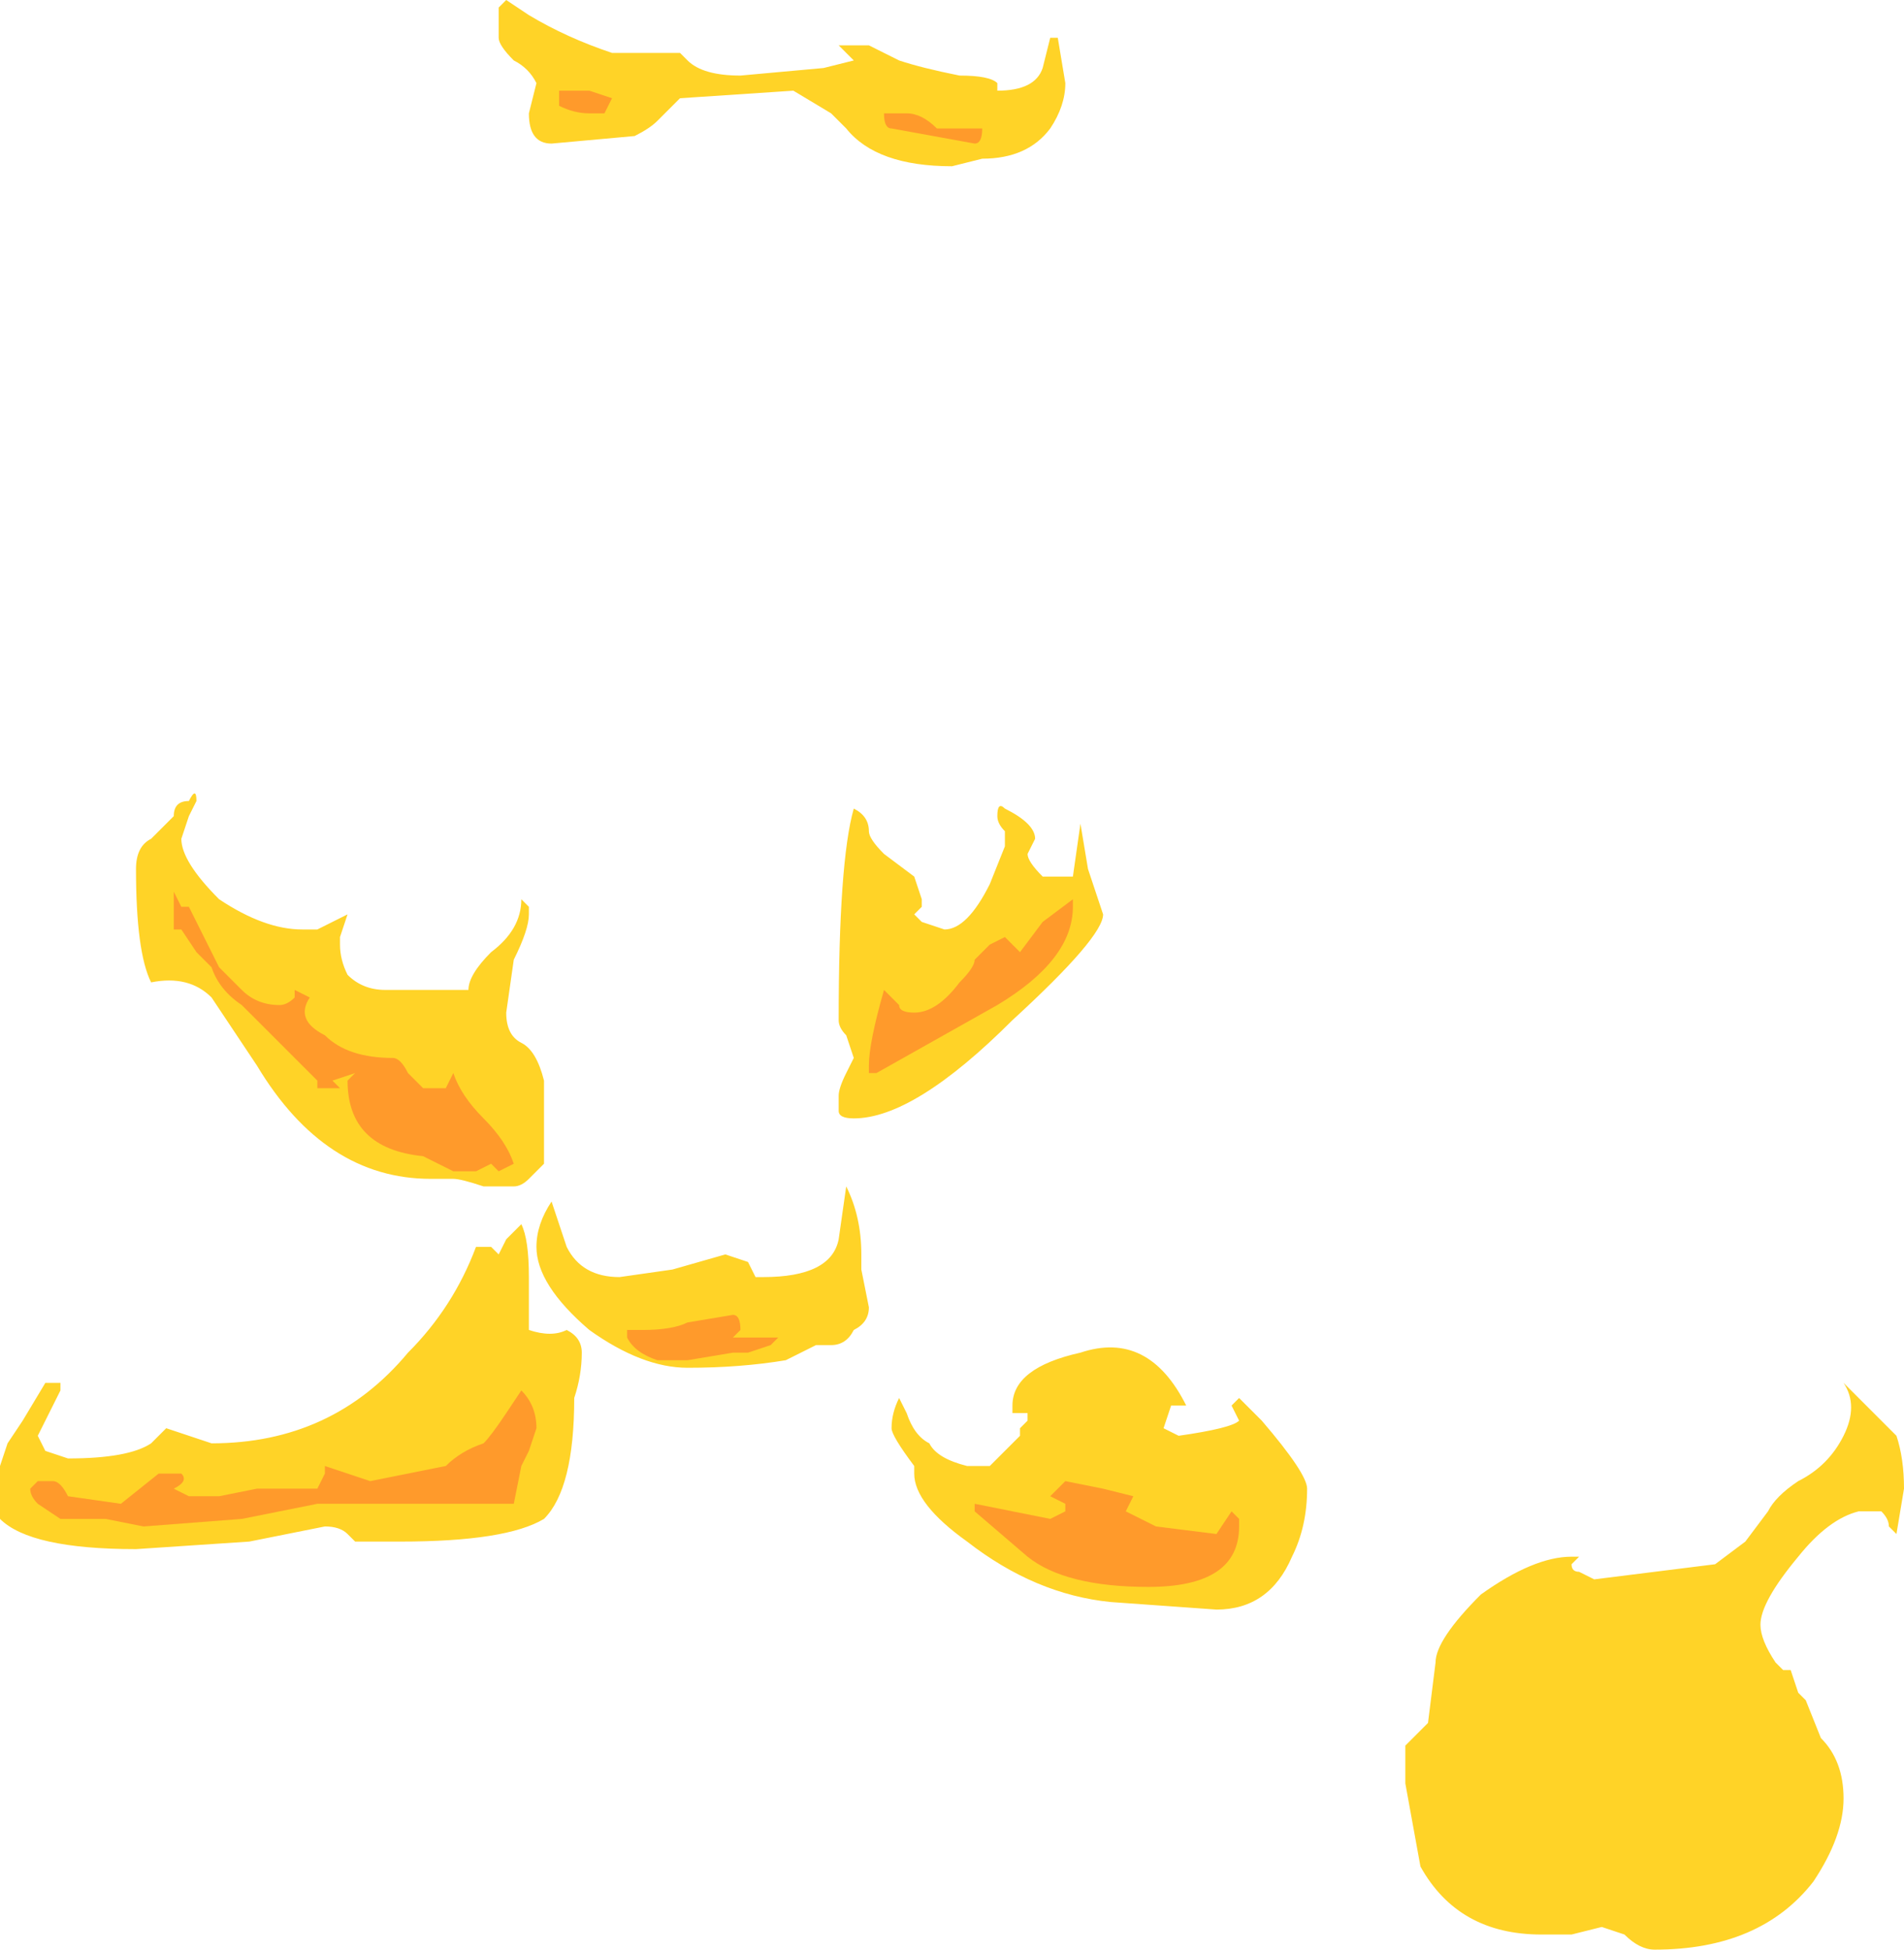 <?xml version="1.0" encoding="UTF-8" standalone="no"?>
<svg xmlns:ffdec="https://www.free-decompiler.com/flash" xmlns:xlink="http://www.w3.org/1999/xlink" ffdec:objectType="shape" height="12.9px" width="12.6px" xmlns="http://www.w3.org/2000/svg">
  <g transform="matrix(1.0, 0.0, 0.0, 1.0, 4.85, 9.75)">
    <path d="M2.1 -8.9 Q1.95 -8.7 1.65 -8.7 L1.45 -8.65 Q0.95 -8.65 0.75 -8.9 L0.65 -9.0 0.4 -9.15 -0.35 -9.1 -0.5 -8.95 Q-0.55 -8.9 -0.65 -8.85 L-1.2 -8.8 Q-1.35 -8.8 -1.35 -9.0 L-1.3 -9.2 Q-1.35 -9.3 -1.45 -9.35 -1.55 -9.45 -1.55 -9.5 L-1.55 -9.7 -1.5 -9.75 -1.35 -9.65 Q-1.1 -9.5 -0.8 -9.4 L-0.35 -9.4 -0.3 -9.35 Q-0.2 -9.25 0.05 -9.25 L0.6 -9.3 0.8 -9.35 0.7 -9.45 0.9 -9.45 1.1 -9.35 Q1.25 -9.3 1.5 -9.25 1.7 -9.25 1.75 -9.2 L1.75 -9.15 Q2.0 -9.15 2.05 -9.3 L2.1 -9.5 2.15 -9.5 2.2 -9.2 Q2.2 -9.05 2.1 -8.9 M1.0 -4.1 L1.2 -3.95 1.25 -3.8 1.25 -3.75 1.2 -3.7 1.25 -3.65 1.4 -3.6 Q1.55 -3.6 1.7 -3.9 L1.8 -4.15 1.8 -4.25 Q1.75 -4.3 1.75 -4.35 1.75 -4.45 1.8 -4.4 2.0 -4.3 2.0 -4.2 L1.95 -4.1 Q1.95 -4.05 2.05 -3.95 L2.25 -3.95 2.3 -4.3 2.35 -4.0 2.45 -3.7 Q2.45 -3.55 1.85 -3.0 1.2 -2.35 0.8 -2.35 0.7 -2.35 0.7 -2.4 L0.7 -2.5 Q0.7 -2.55 0.75 -2.65 L0.8 -2.75 0.75 -2.9 Q0.7 -2.95 0.7 -3.0 0.7 -4.05 0.8 -4.4 0.9 -4.35 0.9 -4.25 0.9 -4.2 1.0 -4.1 M0.85 -1.35 L0.9 -1.1 Q0.9 -1.0 0.8 -0.95 0.75 -0.85 0.65 -0.85 L0.55 -0.85 Q0.45 -0.8 0.35 -0.75 0.05 -0.7 -0.3 -0.7 -0.6 -0.7 -0.95 -0.95 -1.3 -1.25 -1.3 -1.5 -1.3 -1.65 -1.2 -1.8 L-1.1 -1.5 Q-1.0 -1.3 -0.75 -1.3 L-0.4 -1.35 -0.05 -1.45 0.1 -1.4 0.15 -1.3 0.2 -1.3 Q0.65 -1.3 0.7 -1.55 L0.75 -1.9 Q0.85 -1.7 0.85 -1.45 L0.85 -1.35 M1.1 -0.5 L1.15 -0.4 Q1.2 -0.25 1.3 -0.2 1.35 -0.1 1.55 -0.05 L1.7 -0.05 1.9 -0.25 1.9 -0.3 1.95 -0.35 1.95 -0.4 1.85 -0.4 1.85 -0.45 Q1.85 -0.7 2.3 -0.8 2.75 -0.95 3.0 -0.45 L2.9 -0.45 2.85 -0.3 2.95 -0.25 Q3.3 -0.3 3.35 -0.35 L3.3 -0.45 3.35 -0.5 3.5 -0.35 Q3.8 0.0 3.8 0.1 3.8 0.35 3.7 0.55 3.55 0.9 3.2 0.9 L2.5 0.85 Q2.0 0.8 1.55 0.45 1.2 0.2 1.2 0.0 L1.2 -0.05 Q1.05 -0.25 1.05 -0.3 1.05 -0.4 1.1 -0.5 L1.1 -0.5 M7.35 -0.6 L7.7 -0.25 Q7.75 -0.1 7.75 0.1 L7.7 0.4 7.65 0.35 Q7.65 0.3 7.6 0.25 L7.45 0.25 Q7.25 0.3 7.05 0.55 6.8 0.85 6.8 1.0 6.8 1.1 6.9 1.25 L6.95 1.3 7.0 1.3 7.05 1.45 7.1 1.5 7.2 1.75 Q7.35 1.9 7.35 2.15 7.35 2.4 7.15 2.7 6.8 3.15 6.1 3.15 6.0 3.15 5.9 3.05 L5.75 3.0 5.55 3.05 5.35 3.05 Q4.8 3.05 4.55 2.6 L4.45 2.05 Q4.45 1.85 4.45 1.8 L4.6 1.65 4.65 1.25 Q4.65 1.1 4.95 0.8 5.3 0.55 5.55 0.55 L5.6 0.55 5.55 0.6 Q5.55 0.65 5.6 0.65 L5.7 0.7 6.5 0.6 6.7 0.45 6.85 0.25 Q6.9 0.15 7.05 0.05 7.25 -0.05 7.35 -0.25 7.45 -0.45 7.35 -0.6 M-2.75 -3.6 L-2.55 -3.7 -2.6 -3.55 -2.6 -3.5 Q-2.6 -3.4 -2.55 -3.3 -2.45 -3.2 -2.3 -3.2 L-1.75 -3.2 Q-1.75 -3.3 -1.6 -3.45 -1.4 -3.6 -1.4 -3.8 L-1.35 -3.75 -1.35 -3.7 Q-1.35 -3.6 -1.45 -3.4 L-1.5 -3.05 Q-1.5 -2.9 -1.4 -2.85 -1.3 -2.8 -1.25 -2.6 L-1.25 -2.05 -1.35 -1.95 Q-1.4 -1.9 -1.45 -1.9 L-1.65 -1.9 Q-1.8 -1.95 -1.85 -1.95 L-2.0 -1.95 Q-2.7 -1.95 -3.15 -2.7 L-3.45 -3.15 Q-3.6 -3.3 -3.85 -3.25 -3.95 -3.45 -3.95 -4.0 -3.95 -4.15 -3.85 -4.2 L-3.7 -4.35 Q-3.7 -4.45 -3.6 -4.45 -3.55 -4.55 -3.55 -4.45 L-3.6 -4.35 -3.65 -4.2 Q-3.65 -4.05 -3.4 -3.8 -3.1 -3.6 -2.85 -3.6 L-2.75 -3.6 M-4.45 -0.6 Q-4.45 -0.65 -4.45 -0.55 L-4.6 -0.25 -4.55 -0.15 -4.4 -0.1 Q-4.0 -0.1 -3.85 -0.2 L-3.75 -0.3 -3.45 -0.2 Q-2.65 -0.2 -2.15 -0.8 -1.85 -1.1 -1.7 -1.5 L-1.6 -1.5 -1.55 -1.45 -1.5 -1.55 -1.4 -1.65 Q-1.35 -1.55 -1.35 -1.3 L-1.35 -0.95 Q-1.2 -0.9 -1.1 -0.95 -1.0 -0.9 -1.0 -0.8 -1.0 -0.65 -1.05 -0.5 -1.05 0.1 -1.25 0.3 -1.5 0.45 -2.2 0.45 L-2.5 0.45 -2.55 0.4 Q-2.6 0.35 -2.7 0.35 L-3.2 0.45 -3.95 0.5 Q-4.65 0.5 -4.85 0.3 L-4.85 -0.05 -4.8 -0.2 -4.7 -0.35 -4.55 -0.6 -4.45 -0.6" fill="#ffd327" fill-rule="evenodd" stroke="none"/>
    <path d="M1.65 -8.9 Q1.65 -8.8 1.6 -8.8 L1.05 -8.9 Q1.0 -8.9 1.0 -9.0 L1.15 -9.0 Q1.25 -9.0 1.35 -8.9 L1.65 -8.9 M2.25 -3.8 L2.25 -3.75 Q2.25 -3.4 1.75 -3.1 L0.95 -2.65 0.9 -2.65 0.9 -2.7 Q0.9 -2.85 1.0 -3.2 L1.1 -3.1 Q1.1 -3.05 1.2 -3.05 1.35 -3.05 1.5 -3.25 1.6 -3.35 1.6 -3.4 L1.7 -3.5 1.8 -3.55 1.9 -3.45 2.05 -3.65 2.25 -3.8 M0.05 -0.95 L0.0 -0.9 0.3 -0.9 0.25 -0.85 0.1 -0.8 0.0 -0.8 -0.3 -0.75 -0.5 -0.75 Q-0.65 -0.8 -0.7 -0.9 L-0.7 -0.95 -0.6 -0.95 Q-0.4 -0.95 -0.3 -1.0 L0.0 -1.05 Q0.05 -1.05 0.05 -0.95 M3.3 0.25 L3.35 0.3 3.35 0.35 Q3.35 0.75 2.75 0.75 2.2 0.75 1.95 0.55 L1.6 0.25 1.6 0.2 2.1 0.3 2.2 0.25 2.2 0.2 2.1 0.15 2.2 0.05 2.45 0.1 2.65 0.15 2.6 0.25 2.8 0.35 3.2 0.4 3.3 0.25 M-0.85 -9.0 L-0.95 -9.0 Q-1.05 -9.0 -1.15 -9.05 L-1.15 -9.15 -0.95 -9.15 -0.8 -9.1 -0.85 -9.0 M-3.65 -3.75 L-3.6 -3.75 -3.4 -3.35 -3.25 -3.2 Q-3.15 -3.1 -3.0 -3.1 -2.95 -3.1 -2.9 -3.15 L-2.9 -3.2 -2.8 -3.15 Q-2.9 -3.0 -2.7 -2.9 -2.55 -2.75 -2.25 -2.75 -2.2 -2.75 -2.15 -2.65 L-2.05 -2.55 -1.9 -2.55 -1.85 -2.65 Q-1.8 -2.5 -1.65 -2.35 -1.5 -2.2 -1.45 -2.05 L-1.55 -2.0 -1.6 -2.05 -1.7 -2.0 -1.85 -2.0 -2.05 -2.1 Q-2.55 -2.15 -2.55 -2.6 L-2.5 -2.65 -2.65 -2.6 -2.6 -2.55 -2.65 -2.55 -2.75 -2.55 -2.75 -2.6 -3.25 -3.1 Q-3.4 -3.2 -3.45 -3.35 L-3.55 -3.45 -3.65 -3.6 -3.7 -3.6 -3.7 -3.85 -3.65 -3.75 M-2.7 -0.05 L-2.4 0.05 -1.9 -0.05 Q-1.8 -0.15 -1.65 -0.2 -1.6 -0.25 -1.5 -0.4 L-1.4 -0.55 Q-1.3 -0.45 -1.3 -0.3 L-1.35 -0.15 -1.4 -0.05 -1.45 0.2 -2.75 0.2 -3.25 0.3 -3.9 0.35 -4.15 0.3 -4.45 0.3 -4.6 0.2 Q-4.65 0.15 -4.65 0.1 L-4.6 0.05 -4.5 0.05 Q-4.45 0.05 -4.4 0.15 L-4.05 0.2 -3.8 0.0 -3.65 0.0 Q-3.6 0.05 -3.7 0.1 L-3.6 0.15 -3.4 0.15 -3.15 0.1 -2.75 0.1 -2.7 0.0 -2.7 -0.05" fill="#ff9a2b" fill-rule="evenodd" stroke="none"/>
  </g>
</svg>
